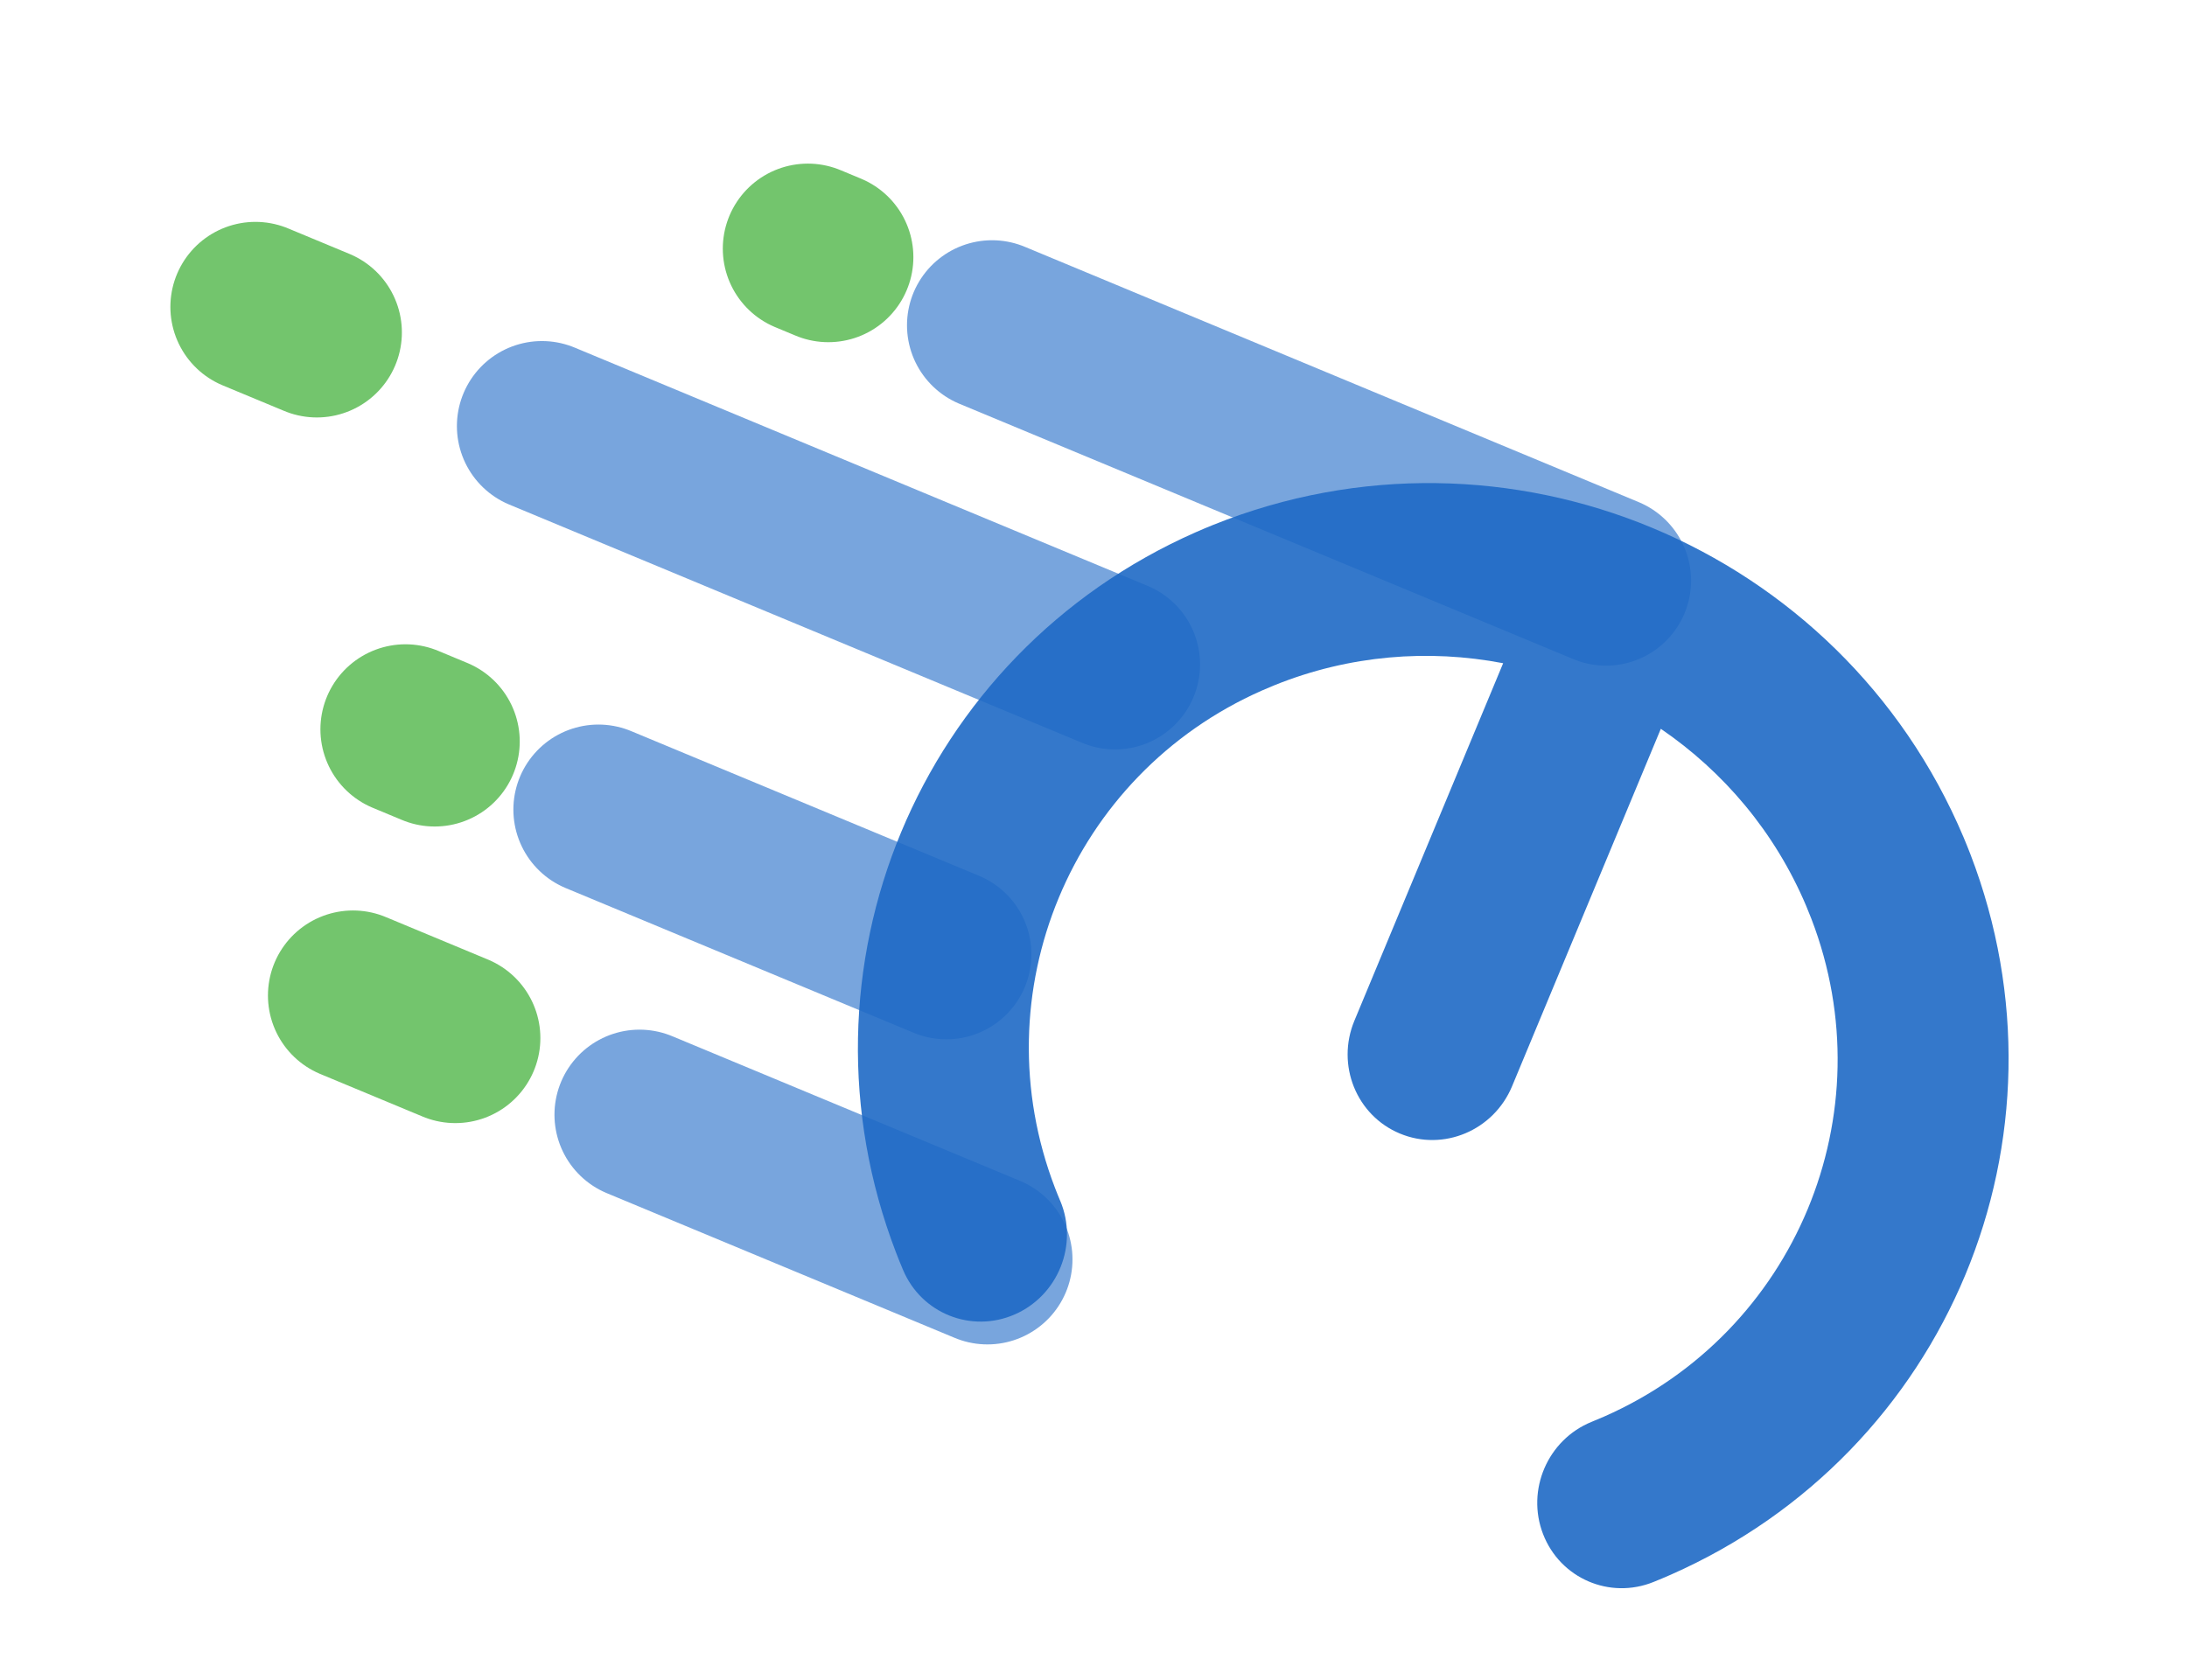 <svg width="108" height="83" viewBox="0 0 108 83" fill="none" xmlns="http://www.w3.org/2000/svg">
<path d="M79.31 28.681L48.99 16.067" stroke="#1E6AC6" stroke-opacity="0.6" stroke-width="8.4" stroke-linecap="round"/>
<path d="M40.905 12.703L39.894 12.282" stroke="#179F0C" stroke-opacity="0.6" stroke-width="8.4" stroke-linecap="round"/>
<path d="M22.485 51.278L17.432 49.175" stroke="#179F0C" stroke-opacity="0.6" stroke-width="8.4" stroke-linecap="round"/>
<path d="M15.646 16.421L12.614 15.16" stroke="#179F0C" stroke-opacity="0.6" stroke-width="8.4" stroke-linecap="round"/>
<path d="M21.466 36.627L20.023 36.026" stroke="#179F0C" stroke-opacity="0.6" stroke-width="8.4" stroke-linecap="round"/>
<path d="M55.062 32.82L26.763 21.047" stroke="#1E6AC6" stroke-opacity="0.6" stroke-width="8.4" stroke-linecap="round"/>
<path d="M46.733 47.139L29.552 39.991" stroke="#1E6AC6" stroke-opacity="0.6" stroke-width="8.4" stroke-linecap="round"/>
<path d="M48.762 62.21L31.581 55.062" stroke="#1E6AC6" stroke-opacity="0.6" stroke-width="8.4" stroke-linecap="round"/>
<path d="M52.358 59.318C53.263 61.477 52.258 63.988 50.113 64.928C47.969 65.868 45.496 64.88 44.591 62.721C44.471 62.439 44.357 62.154 44.248 61.871C41.564 54.884 41.841 47.498 44.501 41.106C47.16 34.715 52.204 29.311 59.051 26.29C59.329 26.168 59.612 26.048 59.896 25.934C67.132 23.02 74.891 23.286 81.582 26.07C88.274 28.854 93.93 34.169 96.965 41.356C97.084 41.638 97.198 41.923 97.308 42.207C99.991 49.193 99.714 56.58 97.055 62.971C94.396 69.363 89.352 74.766 82.505 77.787C82.226 77.91 81.944 78.029 81.66 78.143C79.491 79.023 77.047 77.966 76.202 75.782C75.357 73.599 76.43 71.115 78.599 70.235C78.811 70.15 79.021 70.061 79.227 69.97C83.948 67.888 87.428 64.153 89.268 59.731C91.108 55.309 91.303 50.207 89.453 45.392C89.372 45.181 89.287 44.97 89.198 44.759C87.651 41.097 85.113 38.117 82.016 36.001L74.67 53.658C73.761 55.843 71.281 56.889 69.131 55.994C66.981 55.1 65.975 52.604 66.884 50.419L74.23 32.761C70.546 32.056 66.643 32.356 62.955 33.841C62.743 33.927 62.532 34.016 62.327 34.106C57.606 36.189 54.125 39.924 52.286 44.345C50.446 48.767 50.25 53.869 52.101 58.685C52.181 58.895 52.267 59.106 52.356 59.317L52.358 59.318Z" fill="#1E6AC6" fill-opacity="0.9"/>
</svg>

